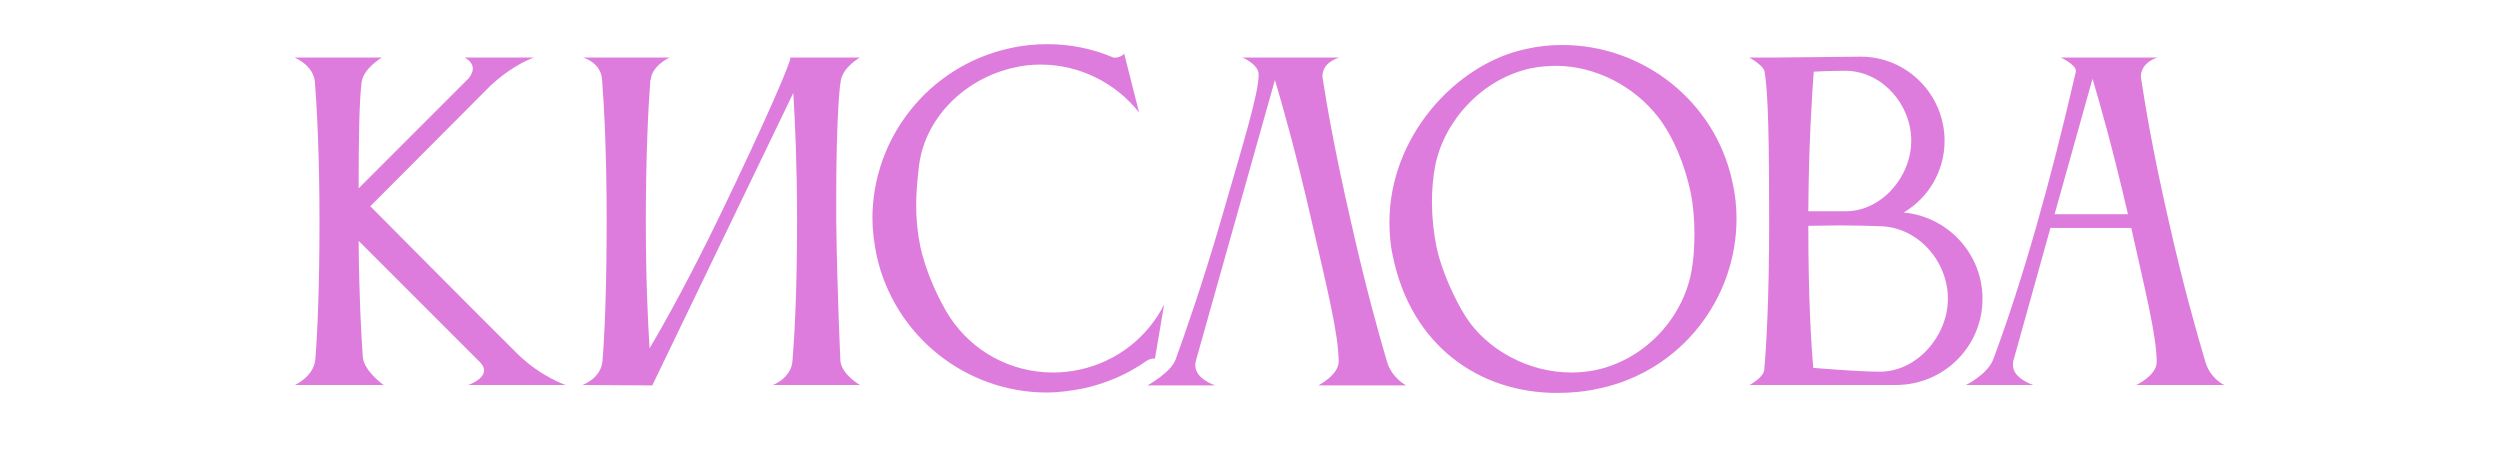 <svg width="1200" height="220" viewBox="0 0 1200 220" fill="none" xmlns="http://www.w3.org/2000/svg">
<g filter="url(#filter0_d_139_253)">
<path d="M169.552 35.6C168.352 45.6 168.152 65 168.152 86.4L220.952 33.6C222.352 31.8 222.952 30.2 222.952 29C222.952 25.4 218.952 23.6 218.952 23.6H252.352C252.352 23.6 242.752 26.6 231.352 37.2L173.752 95C173.752 95 226.752 148.4 244.552 166C255.552 176.8 267.552 180.8 267.552 180.8H220.752C220.752 180.8 228.352 178.2 228.352 173.8C228.352 172.6 227.752 171.2 226.352 169.8L168.152 111.6C168.352 137.8 169.352 156.2 170.152 167.4C170.752 174.2 180.152 180.8 180.152 180.8H137.552C137.552 180.8 146.552 176.8 147.352 168.6C148.352 156.4 149.352 134.6 149.352 102C149.352 71.2 148.152 48 147.152 35.2C146.352 27.2 137.352 23.6 137.352 23.6H179.352C179.352 23.6 170.352 28.8 169.552 35.6ZM285.194 169.2C286.194 157.2 287.194 135.2 287.194 101.8C287.194 70.4 285.994 46.8 284.994 34.2C284.394 25.8 275.794 23.6 275.794 23.6H317.394C317.394 23.6 308.794 27.6 308.394 34.2H308.194C307.194 47 305.994 70.8 305.994 101.8C305.994 130.2 306.994 150.4 307.794 163.2C315.994 149.4 327.794 127.8 341.194 100.2C364.194 52.6 375.394 26.2 375.394 23.8C375.394 23.8 375.394 23.8 375.394 23.6H408.794C408.794 23.6 400.794 28 399.594 34.6C398.394 41 397.394 63.6 397.394 89.6V101.8C397.794 135 399.394 169.2 399.394 169.2C399.994 175.8 408.794 180.8 408.794 180.8H366.994C366.994 180.8 375.794 177.6 376.394 169.2C377.394 157.2 378.594 135.2 378.594 101.8C378.594 75.2 377.594 54.2 376.794 40.6L309.194 180.8V181L275.594 180.8C275.594 180.8 284.594 177.6 285.194 169.2ZM437.166 75.2C436.366 81.8 435.766 88.2 435.766 94.6C435.766 101.2 436.366 107.6 437.766 114.4C440.366 126.6 446.766 140.2 451.766 148C462.566 164.6 481.166 174.8 501.366 174.8C505.566 174.8 509.966 174.4 514.366 173.4C532.566 169.4 546.966 157.6 554.766 142.2L550.366 168.2C549.366 167.8 547.366 168.4 545.766 169.6C537.166 175.6 527.166 180 516.166 182.4C510.166 183.6 504.166 184.4 498.366 184.4C459.966 184.4 425.366 157.6 416.766 118.6C415.566 112.6 414.766 106.6 414.766 100.8C414.766 62.4 441.566 27.8 480.566 19.2C486.566 17.8 492.766 17.2 498.766 17.2C509.766 17.2 520.566 19.4 530.366 23.6C531.166 24 534.966 23.2 535.566 21.6L542.766 50C531.566 35.8 514.166 27 495.566 27C491.366 27 487.166 27.4 482.966 28.4C459.166 33.6 440.166 52.4 437.166 75.2ZM661.758 169.6C664.158 177.6 670.958 181 670.958 181H628.758C628.758 181 638.558 176 638.558 169.6C638.558 156.2 632.558 132.6 625.558 102C617.958 68.8 611.558 46.4 607.958 34.4L569.958 169.4C569.758 170 569.758 170.8 569.758 171.4C569.758 178 579.358 181 579.358 181H546.758C546.758 181 558.158 174.8 560.358 168.4C564.958 155.6 573.158 132.4 582.158 101.4C592.558 65.4 600.158 41 600.158 31.8C600.158 26.8 592.358 23.6 592.358 23.6H638.958C638.958 23.6 630.758 25.6 630.758 32.6C630.758 33 630.958 33.4 630.958 34C632.758 45.8 636.558 68 644.358 102C651.358 133.2 657.958 156.8 661.758 169.6ZM684.93 75.4C683.93 80.6 683.33 86.6 683.33 93C683.33 100.2 684.13 107.6 685.53 114.6C688.13 126.8 694.73 140.4 699.53 148C709.53 163.6 729.33 174.8 750.13 174.8C754.13 174.8 758.13 174.4 762.13 173.6C786.73 168.2 804.73 147.2 808.13 124.8C808.93 120.4 809.33 114.2 809.33 107.8C809.33 101.4 808.73 94.4 807.53 88.4C804.73 75.2 799.33 61.8 791.93 52.2C780.73 37.8 762.33 27.6 742.73 27.6C738.73 27.6 734.73 28 730.73 28.8C706.93 34 689.13 54.4 684.93 75.4ZM664.53 118.8C663.33 113.4 662.93 107.8 662.93 102.6C662.93 61.6 694.73 26.8 728.13 19.6C734.13 18.2 739.93 17.6 745.93 17.6C784.33 17.6 819.13 44.2 827.53 83.2C828.93 89.2 829.53 95.2 829.53 101C829.53 139.4 802.93 174 763.93 182.4C756.93 184 750.13 184.6 743.33 184.6C706.13 184.6 673.33 162 664.53 118.8ZM842.994 30.4C842.394 27.2 835.594 23.6 835.594 23.6H850.194L889.194 23.2C911.394 23.2 929.394 41.4 929.394 63.6C929.394 78.2 921.594 91 909.794 98C930.994 100 947.594 117.8 947.594 139.4C947.594 162.4 928.994 180.8 905.994 180.8H835.794C835.794 180.8 842.394 177.2 842.794 173.8C843.794 163.2 845.194 140.2 845.194 102.4C845.194 64.8 844.794 40.6 842.994 30.4ZM930.994 139.4C930.994 121.6 916.994 105.4 899.194 104.6C893.794 104.4 886.394 104.2 878.994 104.2C873.794 104.2 868.594 104.4 863.994 104.4C863.994 139.6 865.394 161.8 866.394 172.6C876.994 173.4 889.594 174.4 898.394 174.4C916.194 174.4 930.994 157.2 930.994 139.4ZM882.994 30H878.794C874.794 30 870.594 30.2 866.594 30.4C865.794 41.2 864.194 65 863.994 97.4H881.994C899.194 97.4 913.394 80.8 913.394 63.6C913.394 46.4 899.994 30.8 882.994 30ZM982.209 98.8H1017.41C1010.01 66.8 1003.81 45.2 1000.41 33.8L982.209 98.8ZM939.609 180.8C939.609 180.8 950.009 175.8 952.809 168.4C967.009 130.2 980.209 83.4 992.409 30.4C992.409 30.4 992.409 30.2 992.409 30C992.409 27 985.209 23.6 985.209 23.6H1031.61C1031.61 23.6 1023.61 25.8 1023.61 32.8C1023.61 33.2 1023.81 33.6 1023.81 34.2C1025.61 46 1029.21 68.2 1037.01 102.2C1044.01 133.4 1050.81 157 1054.61 169.8C1057.01 177.8 1063.61 180.8 1063.61 180.8H1021.41C1021.41 180.8 1031.21 176.2 1031.21 169.8C1031.21 157 1025.41 134.4 1019.01 105.4H980.209L962.409 169.2C962.209 169.8 962.209 170.6 962.209 171.2C962.209 177.8 972.009 180.8 972.009 180.8H939.609Z" fill="#DD7CDD"/>
</g>
<defs>
<filter id="filter0_d_139_253" x="125.352" y="5.2" width="958.258" height="199.4" filterUnits="userSpaceOnUse" color-interpolation-filters="sRGB">
<feFlood flood-opacity="0" result="BackgroundImageFix"/>
<feColorMatrix in="SourceAlpha" type="matrix" values="0 0 0 0 0 0 0 0 0 0 0 0 0 0 0 0 0 0 127 0" result="hardAlpha"/>
<feOffset dx="4" dy="4"/>
<feGaussianBlur stdDeviation="8"/>
<feComposite in2="hardAlpha" operator="out"/>
<feColorMatrix type="matrix" values="0 0 0 0 0 0 0 0 0 0 0 0 0 0 0 0 0 0 0.6 0"/>
<feBlend mode="normal" in2="BackgroundImageFix" result="effect1_dropShadow_139_253"/>
<feBlend mode="normal" in="SourceGraphic" in2="effect1_dropShadow_139_253" result="shape"/>
</filter>
</defs>
</svg>
